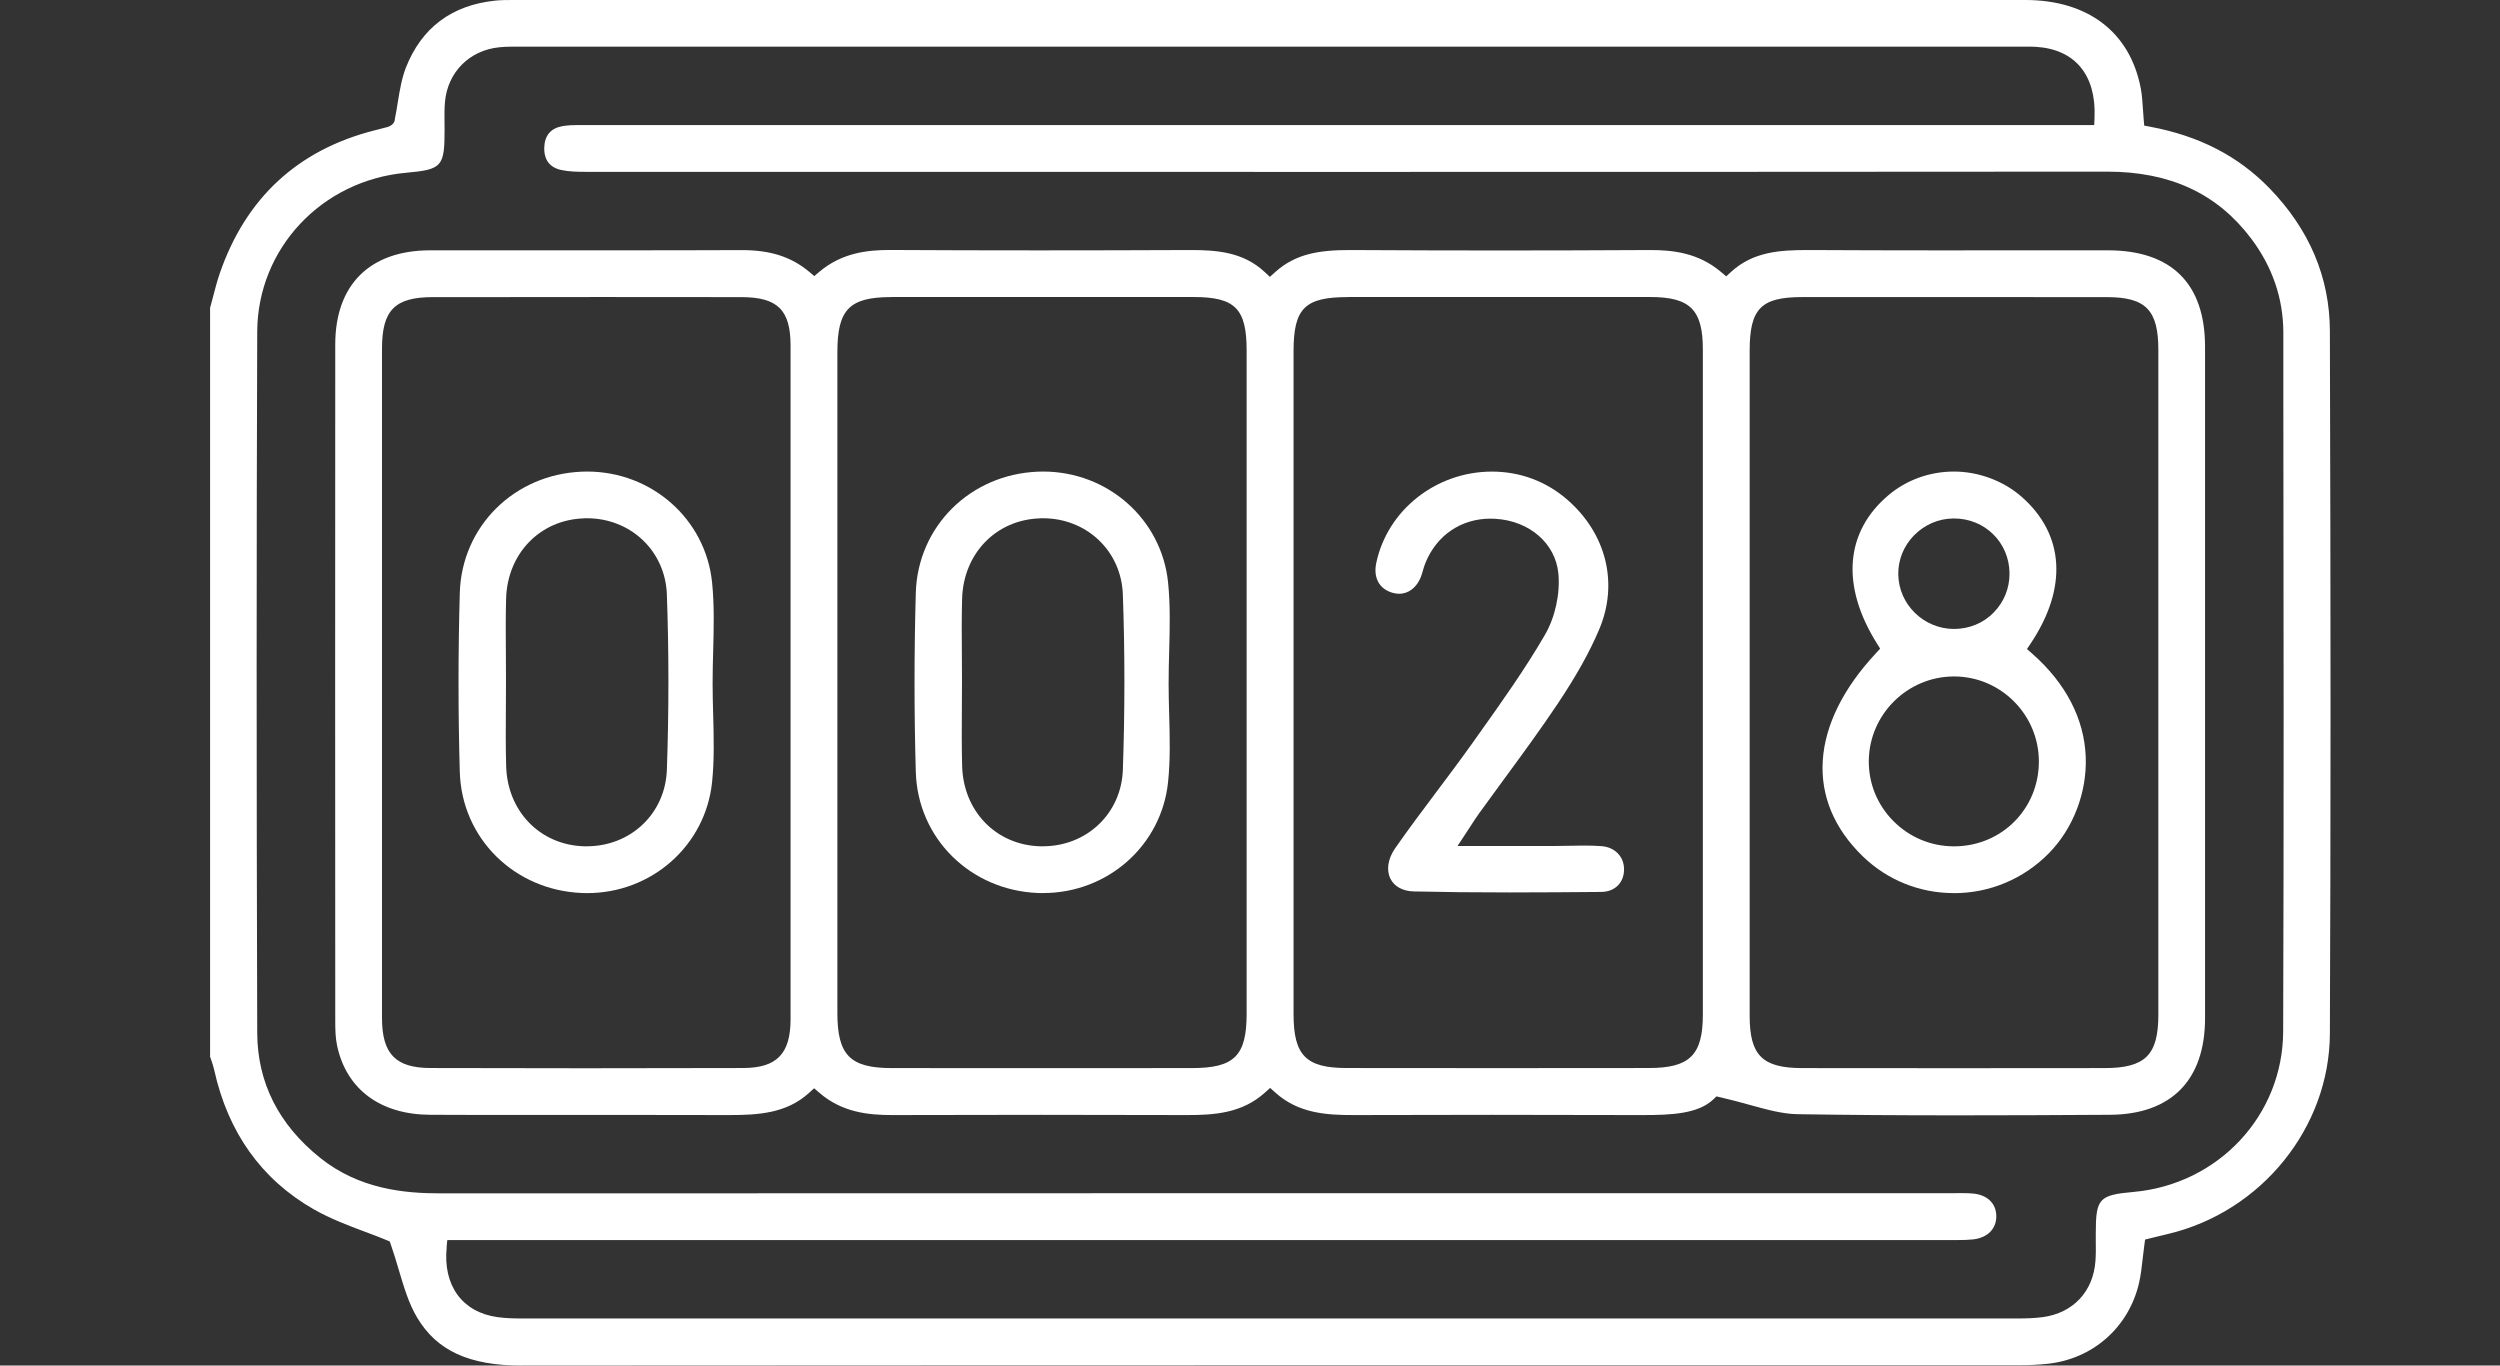 <svg width="119" height="65" viewBox="0 0 119 65" fill="none" xmlns="http://www.w3.org/2000/svg">
<rect x="0" y="0" width="119" height="65" fill="#333333" stroke="none"/>
<path d="M24.825 65C22.332 65 20.798 64.297 19.857 62.719C19.456 62.05 19.226 61.265 18.979 60.435C18.865 60.048 18.745 59.65 18.607 59.252L18.552 59.093L18.398 59.029C18.08 58.897 17.743 58.769 17.387 58.637C16.565 58.329 15.716 58.008 14.934 57.562C12.446 56.141 10.851 53.904 10.194 50.92C10.156 50.751 10.101 50.592 10.048 50.438C10.032 50.39 10.016 50.345 10 50.297V14.655C10.045 14.491 10.088 14.324 10.133 14.156C10.231 13.78 10.332 13.393 10.456 13.027C11.695 9.422 14.18 7.127 17.843 6.202L17.981 6.167C18.133 6.13 18.281 6.093 18.432 6.05C18.663 5.984 18.798 5.833 18.798 5.647C18.852 5.379 18.897 5.117 18.936 4.859C19.032 4.273 19.125 3.721 19.318 3.225C20.066 1.321 21.501 0.244 23.581 0.029C23.841 0.003 24.114 0 24.393 0H64.883C75.39 0 85.894 0 96.398 0C99.39 0 101.395 1.536 101.902 4.212C101.96 4.517 101.979 4.838 102.003 5.178C102.013 5.347 102.024 5.517 102.04 5.695L102.066 5.979L102.347 6.032C104.684 6.47 106.544 7.43 108.034 8.968C109.928 10.923 110.894 13.204 110.902 15.751C110.944 29.154 110.944 39.472 110.902 49.204C110.883 53.674 107.645 57.682 103.202 58.735C103.003 58.782 102.806 58.83 102.613 58.878L102.106 59.003L102.072 59.255C102.042 59.467 102.019 59.676 101.995 59.883C101.947 60.313 101.902 60.721 101.809 61.109C101.31 63.199 99.602 64.695 97.454 64.918C97.032 64.963 96.578 64.984 96.106 64.984C88.979 64.984 81.852 64.984 74.724 64.984C58.093 64.984 41.464 64.984 24.833 64.997H24.822L24.825 65ZM21.263 59.369C21.077 61.188 22.003 62.462 23.676 62.695C24.109 62.756 24.544 62.759 24.915 62.759C36.764 62.759 48.613 62.759 60.459 62.759C72.305 62.759 84.156 62.759 96.003 62.759C96.398 62.759 96.822 62.751 97.241 62.695C98.679 62.499 99.637 61.477 99.743 60.029C99.767 59.703 99.764 59.379 99.759 59.064C99.759 58.947 99.759 58.83 99.759 58.711C99.759 57.05 99.91 56.883 101.549 56.737C105.599 56.377 108.666 53.09 108.679 49.096C108.714 38.987 108.7 28.708 108.687 18.769V15.825C108.682 14.202 108.167 12.698 107.154 11.353C105.538 9.21 103.297 8.17 100.3 8.17C88.196 8.18 76.101 8.183 64.011 8.183C55.111 8.183 46.212 8.183 37.31 8.18H27.928C27.48 8.18 27.082 8.172 26.708 8.09C26.021 7.939 25.891 7.424 25.907 7.021C25.926 6.44 26.223 6.098 26.782 6.003C27.037 5.96 27.305 5.952 27.554 5.952H28.005C46.599 5.952 65.196 5.952 83.79 5.952H99.684L99.7 5.592C99.785 3.56 98.759 2.334 96.889 2.228C96.764 2.22 96.637 2.22 96.512 2.22H24.599C24.329 2.22 24.04 2.22 23.753 2.252C22.337 2.398 21.302 3.446 21.18 4.857C21.151 5.186 21.157 5.515 21.159 5.833C21.159 5.95 21.162 6.064 21.162 6.18C21.162 7.936 21.04 8.069 19.334 8.223C15.305 8.584 12.257 11.838 12.244 15.796C12.207 26.019 12.207 36.934 12.244 49.164C12.252 51.523 13.257 53.523 15.233 55.109C17.106 56.613 19.273 56.804 20.952 56.804C34.629 56.798 48.294 56.796 61.96 56.796H92.846C92.939 56.796 93.308 56.793 93.4 56.793C93.607 56.793 93.764 56.798 93.907 56.812C94.591 56.87 95.019 57.281 95.024 57.886C95.029 58.491 94.61 58.915 93.926 58.995C93.69 59.021 93.44 59.026 93.228 59.026H92.777C76.061 59.026 21.292 59.026 21.292 59.026L21.257 59.363L21.263 59.369Z" fill="white"/>
<path d="M93.09 53.09C90.287 53.09 87.822 53.072 85.56 53.035C84.849 53.024 84.122 52.822 83.284 52.592C82.849 52.472 82.398 52.347 81.899 52.233L81.703 52.188L81.557 52.329C80.835 53.019 79.56 53.077 78.204 53.077H77.695C75.462 53.069 73.225 53.066 70.992 53.066C68.759 53.066 66.658 53.069 64.488 53.077H64.4C63.133 53.077 61.804 52.995 60.711 52.011L60.459 51.785L60.207 52.011C59.117 52.995 57.785 53.077 56.512 53.077H56.43C54.13 53.069 51.828 53.066 49.528 53.066C47.228 53.066 44.862 53.069 42.528 53.077H42.485C41.318 53.077 40.087 52.95 39.005 52.019L38.753 51.801L38.507 52.024C37.435 52.997 36.098 53.077 34.711 53.077H34.573C33.345 53.072 32.119 53.072 30.891 53.072H25.43C23.78 53.074 22.127 53.072 20.477 53.064C18.103 53.053 16.488 51.852 16.045 49.769C15.963 49.387 15.958 48.965 15.958 48.565C15.952 37.841 15.952 27.119 15.958 16.395C15.958 13.552 17.605 11.918 20.475 11.915C21.427 11.915 22.379 11.915 23.332 11.915C23.332 11.915 29.204 11.915 29.21 11.915C31.228 11.915 33.249 11.915 35.268 11.905H35.308C36.674 11.905 37.663 12.223 38.52 12.939L38.761 13.141L39.003 12.936C40.082 12.024 41.305 11.899 42.361 11.899H42.427C44.692 11.912 47.053 11.918 49.448 11.918C51.843 11.918 54.167 11.912 56.528 11.902H56.66C57.883 11.902 59.162 11.981 60.194 12.944L60.446 13.178L60.7 12.95C61.676 12.077 62.785 11.902 64.26 11.902H64.385C66.703 11.915 69.061 11.923 71.393 11.923C73.724 11.923 76.127 11.915 78.485 11.902H78.554C79.607 11.902 80.83 12.024 81.915 12.942L82.167 13.154L82.411 12.931C83.456 11.979 84.729 11.902 86.048 11.902H86.241C88.215 11.912 90.188 11.918 92.162 11.918C93.263 11.918 97.663 11.915 98.764 11.915H100.34C103.361 11.918 104.958 13.501 104.96 16.496C104.963 27.154 104.963 37.809 104.96 48.467C104.96 51.414 103.353 53.045 100.438 53.064C97.955 53.08 95.523 53.09 93.088 53.09H93.09ZM28.077 14.141C25.584 14.141 23.093 14.141 20.602 14.143C18.793 14.143 18.183 14.764 18.183 16.594C18.183 20.353 18.183 24.114 18.183 27.873V36.838C18.183 40.711 18.183 44.581 18.183 48.454C18.183 50.164 18.83 50.833 20.488 50.838C22.942 50.846 25.395 50.849 27.849 50.849C30.302 50.849 32.865 50.846 35.374 50.838C36.976 50.833 37.629 50.162 37.631 48.517C37.634 37.83 37.634 27.146 37.631 16.459C37.631 14.753 37.019 14.146 35.289 14.143C32.886 14.141 30.483 14.138 28.077 14.138V14.141ZM64.172 14.141C62.109 14.141 61.576 14.671 61.573 16.713C61.573 20.586 61.573 24.462 61.573 28.334V36.936C61.573 40.716 61.573 44.493 61.573 48.273C61.573 50.236 62.164 50.838 64.101 50.838C66.488 50.841 68.873 50.843 71.26 50.843C73.647 50.843 76.08 50.843 78.491 50.838C80.432 50.838 81.056 50.218 81.056 48.292C81.056 37.737 81.056 27.186 81.056 16.631C81.056 14.745 80.448 14.141 78.562 14.138C76.22 14.138 73.878 14.138 71.533 14.138C69.188 14.138 66.626 14.138 64.172 14.138V14.141ZM85.785 14.141C83.822 14.141 83.284 14.692 83.284 16.695C83.284 20.629 83.284 24.565 83.284 28.501V36.955C83.284 40.756 83.284 44.557 83.284 48.358C83.284 50.236 83.891 50.838 85.78 50.841C88.191 50.843 90.605 50.846 93.016 50.846C95.427 50.846 97.785 50.846 100.17 50.841C102.111 50.841 102.735 50.225 102.737 48.313C102.737 37.759 102.737 27.207 102.737 16.652C102.737 14.753 102.138 14.143 100.276 14.143C97.907 14.143 95.538 14.141 93.17 14.141C90.801 14.141 88.249 14.141 85.788 14.141H85.785ZM42.43 14.141C40.435 14.141 39.859 14.727 39.859 16.756C39.859 27.244 39.859 37.729 39.859 48.218C39.859 50.225 40.464 50.838 42.443 50.841C44.806 50.841 47.172 50.843 49.536 50.843C51.899 50.843 54.334 50.843 56.732 50.841C58.753 50.841 59.34 50.257 59.34 48.252C59.34 44.469 59.34 40.687 59.34 36.904V28.037C59.34 24.255 59.34 20.472 59.34 16.69C59.34 14.69 58.796 14.141 56.817 14.138C54.477 14.138 52.138 14.138 49.798 14.138C47.342 14.138 44.886 14.138 42.43 14.138V14.141Z" fill="white"/>
<path d="M71.852 42.48C70.162 42.48 68.674 42.464 67.3 42.432C66.78 42.422 66.374 42.202 66.188 41.833C65.979 41.422 66.061 40.881 66.406 40.382C67.032 39.48 67.706 38.586 68.355 37.719C68.915 36.974 69.493 36.204 70.045 35.43L70.419 34.904C71.488 33.401 72.597 31.843 73.538 30.22C74.026 29.377 74.271 28.255 74.178 27.292C74.037 25.865 72.809 24.798 71.191 24.695C71.111 24.69 71.032 24.687 70.955 24.687C69.546 24.687 68.385 25.477 67.849 26.798C67.798 26.926 67.761 27.05 67.727 27.172C67.698 27.271 67.671 27.366 67.634 27.462C67.435 27.963 67.05 28.263 66.602 28.263C66.496 28.263 66.387 28.247 66.278 28.215C65.647 28.029 65.361 27.496 65.512 26.788C66.048 24.273 68.363 22.448 71.016 22.448C72.363 22.448 73.61 22.915 74.618 23.798C76.462 25.411 77.042 27.764 76.133 29.931C75.676 31.021 75.045 32.151 74.151 33.491C73.337 34.711 72.451 35.918 71.594 37.085C71.196 37.629 70.798 38.172 70.403 38.719C70.281 38.891 70.165 39.066 70.019 39.292C69.944 39.408 69.859 39.538 69.761 39.687L69.377 40.271H73.87C74.122 40.271 74.374 40.265 74.626 40.26C74.878 40.255 75.13 40.249 75.385 40.249C75.708 40.249 75.976 40.257 76.225 40.276C76.867 40.321 77.31 40.777 77.305 41.39C77.3 42.024 76.862 42.451 76.22 42.456C74.902 42.467 73.371 42.48 71.859 42.48H71.852Z" fill="white"/>
<path d="M93.003 42.512C91.377 42.512 89.841 41.894 88.676 40.769C85.907 38.096 86.138 34.477 89.3 31.087L89.496 30.875L89.342 30.631C87.621 27.886 87.822 25.313 89.894 23.568C90.753 22.843 91.859 22.446 93.008 22.446C94.156 22.446 95.35 22.873 96.233 23.65C98.271 25.443 98.427 27.981 96.666 30.621L96.483 30.894L96.73 31.111C98.334 32.52 99.215 34.223 99.281 36.035C99.342 37.727 98.684 39.44 97.52 40.621C96.316 41.841 94.711 42.515 93 42.515L93.003 42.512ZM93.013 32.199C90.801 32.199 88.981 33.995 88.955 36.204C88.942 37.284 89.355 38.302 90.119 39.077C90.891 39.857 91.918 40.286 93.013 40.286H93.05C95.3 40.265 97.056 38.485 97.05 36.236C97.045 34.019 95.239 32.207 93.026 32.199H93.013ZM92.989 24.679C92.278 24.684 91.613 24.971 91.111 25.48C90.618 25.984 90.35 26.642 90.358 27.334C90.374 28.769 91.568 29.939 93.016 29.939C93.745 29.934 94.409 29.658 94.899 29.157C95.39 28.658 95.658 27.995 95.653 27.289C95.642 25.825 94.483 24.679 93.013 24.679H92.989Z" fill="white"/>
<path d="M27.95 42.512C27.87 42.512 27.791 42.512 27.711 42.507C24.48 42.382 21.974 39.902 21.886 36.735C21.806 33.926 21.806 31.064 21.886 28.228C21.974 25.058 24.477 22.576 27.706 22.451C27.785 22.448 27.867 22.446 27.947 22.446C31.024 22.446 33.581 24.708 33.894 27.711C34.005 28.788 33.976 29.91 33.947 30.995C33.934 31.496 33.92 32.013 33.92 32.525C33.92 33.024 33.934 33.528 33.947 34.016C33.976 35.082 34.005 36.183 33.894 37.239C33.578 40.247 31.024 42.512 27.95 42.512ZM27.801 24.674C25.708 24.735 24.146 26.348 24.09 28.507C24.066 29.406 24.074 30.316 24.08 31.196C24.08 31.591 24.085 31.989 24.085 32.385C24.085 32.801 24.082 33.22 24.08 33.639C24.074 34.565 24.066 35.52 24.093 36.462C24.148 38.621 25.716 40.231 27.817 40.284C27.854 40.284 27.889 40.284 27.926 40.284C30.029 40.284 31.668 38.721 31.743 36.647C31.841 33.849 31.841 31.037 31.743 28.292C31.666 26.226 30.026 24.668 27.928 24.668C27.889 24.668 27.846 24.668 27.806 24.668L27.801 24.674Z" fill="white"/>
<path d="M49.655 42.512C49.576 42.512 49.496 42.512 49.416 42.507C46.186 42.382 43.679 39.902 43.592 36.735C43.512 33.926 43.512 31.064 43.592 28.228C43.679 25.058 46.183 22.576 49.411 22.451C49.491 22.448 49.573 22.446 49.653 22.446C52.729 22.446 55.286 24.708 55.599 27.711C55.711 28.788 55.682 29.907 55.653 30.992C55.639 31.493 55.626 32.013 55.626 32.523C55.626 33.021 55.639 33.525 55.653 34.013C55.682 35.08 55.711 36.18 55.599 37.236C55.284 40.244 52.729 42.509 49.655 42.509V42.512ZM49.507 24.674C47.414 24.735 45.854 26.348 45.796 28.507C45.772 29.406 45.777 30.318 45.785 31.202C45.785 31.597 45.791 31.989 45.791 32.385C45.791 32.804 45.788 33.22 45.785 33.639C45.78 34.562 45.772 35.517 45.798 36.462C45.854 38.621 47.422 40.231 49.523 40.284C49.56 40.284 49.594 40.284 49.631 40.284C51.735 40.284 53.374 38.721 53.448 36.647C53.546 33.849 53.546 31.037 53.448 28.292C53.371 26.226 51.732 24.668 49.634 24.668C49.594 24.668 49.552 24.668 49.512 24.668L49.507 24.674Z" fill="white"/>
</svg>
